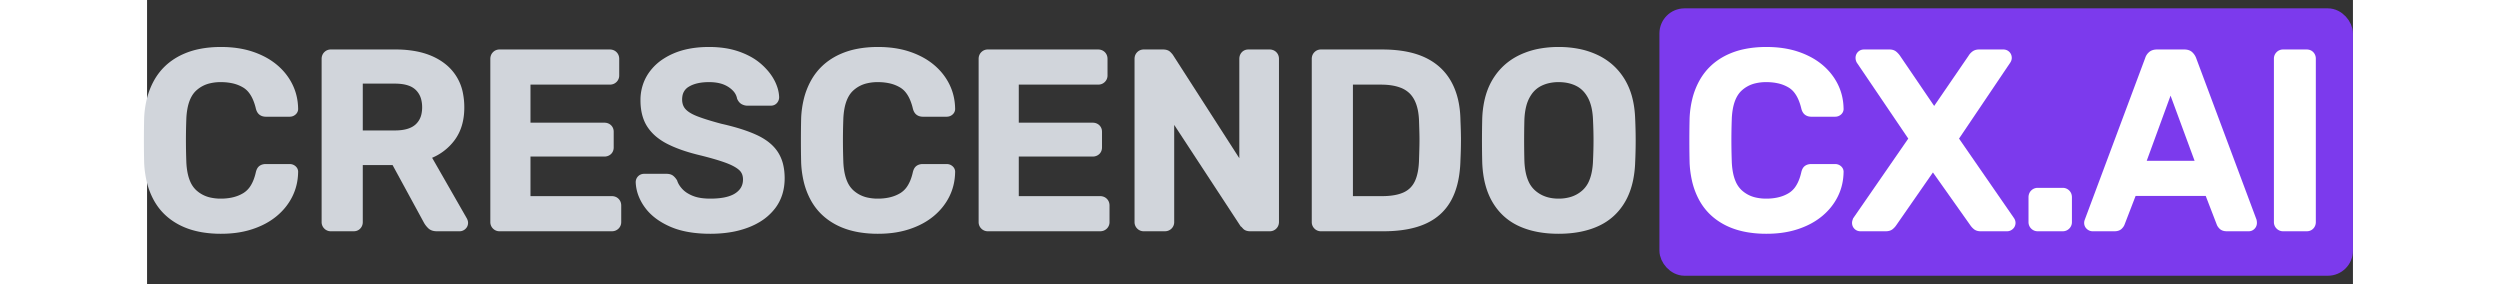 <svg width="264" height="30" viewBox="0 0 264 34" xmlns="http://www.w3.org/2000/svg">
    <rect x="0" y="0" width="264" height="34" fill="#333333" stroke="none"/>
    <rect x="182" y="2" width="81" height="30" stroke="#7c3aed" fill="#7c3aed" stroke-width="2" rx="2" ry="2" stroke-linejoin="round" />
    <g id="svgGroup" stroke-linecap="round" fill-rule="evenodd" font-size="9pt" stroke="#d1d5db" stroke-width="0.2mm"
       fill="#d1d5db" transform="translate(0,6)">
        <path d="M 17.07 7.59 L 14.22 7.59 A 1.08 1.08 0 0 1 13.983 7.565 A 0.748 0.748 0 0 1 13.68 7.425 Q 13.521 7.3 13.43 7.045 A 1.607 1.607 0 0 1 13.38 6.87 A 6.802 6.802 0 0 0 13.035 5.807 Q 12.802 5.261 12.489 4.86 A 2.874 2.874 0 0 0 11.73 4.17 A 4.653 4.653 0 0 0 10.28 3.598 Q 9.692 3.469 9.015 3.452 A 8.179 8.179 0 0 0 8.82 3.45 A 5.823 5.823 0 0 0 7.453 3.602 A 4.018 4.018 0 0 0 5.61 4.575 Q 4.735 5.395 4.45 6.989 A 9.172 9.172 0 0 0 4.32 8.28 Q 4.23 10.74 4.32 13.32 A 9.094 9.094 0 0 0 4.458 14.656 Q 4.585 15.339 4.821 15.878 A 3.443 3.443 0 0 0 5.61 17.025 A 4.047 4.047 0 0 0 7.561 18.023 A 5.921 5.921 0 0 0 8.82 18.15 A 6.834 6.834 0 0 0 10.142 18.029 Q 11.041 17.852 11.745 17.415 A 3.053 3.053 0 0 0 12.721 16.418 Q 12.988 15.992 13.179 15.439 A 6.986 6.986 0 0 0 13.38 14.73 A 1.676 1.676 0 0 1 13.439 14.518 Q 13.522 14.287 13.657 14.177 A 0.47 0.47 0 0 1 13.68 14.16 Q 13.89 14.01 14.22 14.01 L 17.07 14.01 Q 17.34 14.01 17.535 14.19 A 0.527 0.527 0 0 1 17.662 14.363 Q 17.717 14.487 17.7 14.64 Q 17.67 16.11 17.04 17.37 Q 16.41 18.63 15.27 19.575 A 7.866 7.866 0 0 1 13.567 20.641 A 9.892 9.892 0 0 1 12.51 21.06 A 10.315 10.315 0 0 1 10.497 21.504 A 13.567 13.567 0 0 1 8.85 21.6 A 13.29 13.29 0 0 1 6.724 21.439 Q 5.274 21.204 4.125 20.625 Q 2.19 19.65 1.17 17.835 A 8.523 8.523 0 0 1 0.307 15.561 A 11.764 11.764 0 0 1 0.03 13.47 Q 0 12.24 0 10.83 Q 0 9.42 0.03 8.13 A 11.341 11.341 0 0 1 0.341 5.928 A 8.518 8.518 0 0 1 1.185 3.78 Q 2.22 1.95 4.155 0.975 A 8.685 8.685 0 0 1 6.37 0.229 Q 7.513 0 8.85 0 Q 10.89 0 12.51 0.54 A 9.388 9.388 0 0 1 14.138 1.252 A 7.574 7.574 0 0 1 15.27 2.025 Q 16.41 2.97 17.04 4.23 Q 17.67 5.49 17.7 6.96 A 0.638 0.638 0 0 1 17.704 7.029 Q 17.704 7.243 17.55 7.395 A 0.629 0.629 0 0 1 17.535 7.41 Q 17.34 7.59 17.07 7.59 Z"
              id="0" vector-effect="non-scaling-stroke"/>
        <path d="M 24.72 21.3 L 21.99 21.3 A 0.694 0.694 0 0 1 21.487 21.097 A 0.827 0.827 0 0 1 21.48 21.09 A 0.693 0.693 0 0 1 21.27 20.589 A 0.852 0.852 0 0 1 21.27 20.58 L 21.27 1.05 A 0.847 0.847 0 0 1 21.307 0.793 A 0.69 0.69 0 0 1 21.48 0.51 A 0.693 0.693 0 0 1 21.981 0.3 A 0.852 0.852 0 0 1 21.99 0.3 L 29.76 0.3 A 12.676 12.676 0 0 1 32.069 0.498 Q 33.344 0.734 34.362 1.254 A 6.628 6.628 0 0 1 35.49 1.98 A 5.438 5.438 0 0 1 37.455 5.339 A 8.245 8.245 0 0 1 37.59 6.87 Q 37.59 9.09 36.495 10.56 A 6.123 6.123 0 0 1 33.712 12.637 A 7.392 7.392 0 0 1 33.57 12.69 L 37.95 20.34 Q 38.022 20.485 38.037 20.61 A 0.533 0.533 0 0 1 38.04 20.67 A 0.611 0.611 0 0 1 37.985 20.931 A 0.602 0.602 0 0 1 37.845 21.12 A 0.712 0.712 0 0 1 37.662 21.245 A 0.592 0.592 0 0 1 37.41 21.3 L 34.68 21.3 Q 34.17 21.3 33.9 21.03 A 2.941 2.941 0 0 1 33.673 20.777 Q 33.563 20.638 33.485 20.499 A 1.843 1.843 0 0 1 33.48 20.49 L 29.61 13.38 L 25.44 13.38 L 25.44 20.58 Q 25.44 20.88 25.245 21.09 A 0.645 0.645 0 0 1 24.853 21.291 A 0.916 0.916 0 0 1 24.72 21.3 Z M 25.44 3.63 L 25.44 9.99 L 29.67 9.99 Q 31.5 9.99 32.4 9.165 A 2.69 2.69 0 0 0 33.208 7.732 A 4.067 4.067 0 0 0 33.3 6.84 A 4.094 4.094 0 0 0 33.188 5.855 A 2.794 2.794 0 0 0 32.415 4.485 A 2.708 2.708 0 0 0 31.433 3.893 Q 31.01 3.741 30.487 3.677 A 6.726 6.726 0 0 0 29.67 3.63 L 25.44 3.63 Z"
              id="1" vector-effect="non-scaling-stroke"/>
        <path d="M 55.62 21.3 L 42.18 21.3 A 0.694 0.694 0 0 1 41.677 21.097 A 0.827 0.827 0 0 1 41.67 21.09 A 0.693 0.693 0 0 1 41.46 20.589 A 0.852 0.852 0 0 1 41.46 20.58 L 41.46 1.05 A 0.847 0.847 0 0 1 41.497 0.793 A 0.69 0.69 0 0 1 41.67 0.51 A 0.693 0.693 0 0 1 42.171 0.3 A 0.852 0.852 0 0 1 42.18 0.3 L 55.38 0.3 A 0.847 0.847 0 0 1 55.637 0.338 A 0.69 0.69 0 0 1 55.92 0.51 Q 56.13 0.72 56.13 1.05 L 56.13 3.03 A 0.694 0.694 0 0 1 55.927 3.534 A 0.827 0.827 0 0 1 55.92 3.54 Q 55.71 3.75 55.38 3.75 L 45.51 3.75 L 45.51 9.06 L 54.72 9.06 Q 55.05 9.06 55.26 9.255 A 0.645 0.645 0 0 1 55.461 9.647 A 0.916 0.916 0 0 1 55.47 9.78 L 55.47 11.64 A 0.84 0.84 0 0 1 55.44 11.869 A 0.63 0.63 0 0 1 55.26 12.165 A 0.72 0.72 0 0 1 54.868 12.349 A 0.989 0.989 0 0 1 54.72 12.36 L 45.51 12.36 L 45.51 17.85 L 55.62 17.85 A 0.847 0.847 0 0 1 55.877 17.888 A 0.69 0.69 0 0 1 56.16 18.06 Q 56.37 18.27 56.37 18.6 L 56.37 20.58 A 0.694 0.694 0 0 1 56.167 21.084 A 0.827 0.827 0 0 1 56.16 21.09 Q 55.95 21.3 55.62 21.3 Z"
              id="2" vector-effect="non-scaling-stroke"/>
        <path d="M 59.49 15.18 L 62.16 15.18 A 1.473 1.473 0 0 1 62.374 15.195 Q 62.608 15.229 62.745 15.345 Q 62.94 15.51 63.09 15.75 A 2.578 2.578 0 0 0 63.372 16.347 Q 63.539 16.613 63.78 16.875 A 3.207 3.207 0 0 0 64.406 17.396 Q 64.704 17.588 65.069 17.746 A 5.526 5.526 0 0 0 65.175 17.79 A 4.38 4.38 0 0 0 65.971 18.023 Q 66.369 18.103 66.832 18.132 A 9.016 9.016 0 0 0 67.41 18.15 A 10.414 10.414 0 0 0 68.538 18.093 Q 69.87 17.948 70.635 17.43 Q 71.687 16.719 71.7 15.51 A 2.819 2.819 0 0 0 71.7 15.48 A 2.155 2.155 0 0 0 71.613 14.853 A 1.695 1.695 0 0 0 71.13 14.085 Q 70.56 13.56 69.375 13.125 Q 68.19 12.69 66.24 12.21 Q 64.473 11.786 63.16 11.223 A 12.025 12.025 0 0 1 62.475 10.905 A 6.886 6.886 0 0 1 61.293 10.158 A 5.039 5.039 0 0 1 60.195 8.97 Q 59.43 7.8 59.43 6 A 5.436 5.436 0 0 1 59.832 3.896 A 5.172 5.172 0 0 1 60.375 2.91 A 5.882 5.882 0 0 1 62.051 1.327 A 7.709 7.709 0 0 1 63.075 0.78 Q 64.724 0.047 66.968 0.003 A 14.763 14.763 0 0 1 67.26 0 A 12.349 12.349 0 0 1 68.989 0.116 A 9.03 9.03 0 0 1 70.71 0.525 A 8.967 8.967 0 0 1 72.004 1.09 A 6.644 6.644 0 0 1 73.2 1.905 A 7.459 7.459 0 0 1 74.074 2.79 A 5.781 5.781 0 0 1 74.715 3.735 A 5.018 5.018 0 0 1 75.098 4.639 A 3.819 3.819 0 0 1 75.27 5.64 A 0.652 0.652 0 0 1 75.12 6.057 A 0.825 0.825 0 0 1 75.105 6.075 A 0.538 0.538 0 0 1 74.773 6.259 A 0.793 0.793 0 0 1 74.64 6.27 L 71.85 6.27 Q 71.61 6.27 71.37 6.15 Q 71.13 6.03 70.98 5.7 A 2.186 2.186 0 0 0 70.422 4.625 Q 70.185 4.367 69.855 4.14 A 4.138 4.138 0 0 0 69.81 4.11 A 3.711 3.711 0 0 0 68.638 3.605 Q 68.016 3.45 67.26 3.45 Q 65.64 3.45 64.65 4.05 A 1.945 1.945 0 0 0 63.696 5.452 A 2.778 2.778 0 0 0 63.66 5.91 A 2.342 2.342 0 0 0 63.753 6.585 A 1.879 1.879 0 0 0 64.155 7.305 A 2.616 2.616 0 0 0 64.605 7.698 Q 65.056 8.016 65.745 8.28 A 18.148 18.148 0 0 0 66.498 8.549 Q 67.403 8.85 68.64 9.18 A 29.876 29.876 0 0 1 70.387 9.623 Q 71.785 10.026 72.81 10.5 A 7.185 7.185 0 0 1 73.903 11.12 Q 74.711 11.683 75.18 12.405 A 4.435 4.435 0 0 1 75.771 13.829 Q 75.93 14.514 75.93 15.33 Q 75.93 17.31 74.865 18.705 A 6.176 6.176 0 0 1 73.099 20.258 A 8.157 8.157 0 0 1 71.88 20.85 A 10.545 10.545 0 0 1 69.662 21.435 Q 68.638 21.595 67.485 21.6 A 17.26 17.26 0 0 1 67.41 21.6 A 15.681 15.681 0 0 1 65.446 21.484 Q 64.443 21.357 63.593 21.092 A 8.123 8.123 0 0 1 62.745 20.775 Q 60.87 19.95 59.895 18.615 A 5.624 5.624 0 0 1 59.149 17.246 A 4.676 4.676 0 0 1 58.86 15.81 A 0.665 0.665 0 0 1 58.901 15.573 A 0.598 0.598 0 0 1 59.04 15.36 Q 59.22 15.18 59.49 15.18 Z"
              id="3" vector-effect="non-scaling-stroke"/>
        <path d="M 95.7 7.59 L 92.85 7.59 A 1.08 1.08 0 0 1 92.613 7.565 A 0.748 0.748 0 0 1 92.31 7.425 Q 92.151 7.3 92.06 7.045 A 1.607 1.607 0 0 1 92.01 6.87 A 6.802 6.802 0 0 0 91.665 5.807 Q 91.432 5.261 91.119 4.86 A 2.874 2.874 0 0 0 90.36 4.17 A 4.653 4.653 0 0 0 88.91 3.598 Q 88.322 3.469 87.645 3.452 A 8.179 8.179 0 0 0 87.45 3.45 A 5.823 5.823 0 0 0 86.083 3.602 A 4.018 4.018 0 0 0 84.24 4.575 Q 83.365 5.395 83.08 6.989 A 9.172 9.172 0 0 0 82.95 8.28 Q 82.86 10.74 82.95 13.32 A 9.094 9.094 0 0 0 83.088 14.656 Q 83.215 15.339 83.451 15.878 A 3.443 3.443 0 0 0 84.24 17.025 A 4.047 4.047 0 0 0 86.191 18.023 A 5.921 5.921 0 0 0 87.45 18.15 A 6.834 6.834 0 0 0 88.772 18.029 Q 89.671 17.852 90.375 17.415 A 3.053 3.053 0 0 0 91.351 16.418 Q 91.618 15.992 91.809 15.439 A 6.986 6.986 0 0 0 92.01 14.73 A 1.676 1.676 0 0 1 92.069 14.518 Q 92.152 14.287 92.287 14.177 A 0.47 0.47 0 0 1 92.31 14.16 Q 92.52 14.01 92.85 14.01 L 95.7 14.01 Q 95.97 14.01 96.165 14.19 A 0.527 0.527 0 0 1 96.292 14.363 Q 96.347 14.487 96.33 14.64 Q 96.3 16.11 95.67 17.37 Q 95.04 18.63 93.9 19.575 A 7.866 7.866 0 0 1 92.197 20.641 A 9.892 9.892 0 0 1 91.14 21.06 A 10.315 10.315 0 0 1 89.127 21.504 A 13.567 13.567 0 0 1 87.48 21.6 A 13.29 13.29 0 0 1 85.354 21.439 Q 83.904 21.204 82.755 20.625 Q 80.82 19.65 79.8 17.835 A 8.523 8.523 0 0 1 78.937 15.561 A 11.764 11.764 0 0 1 78.66 13.47 Q 78.63 12.24 78.63 10.83 Q 78.63 9.42 78.66 8.13 A 11.341 11.341 0 0 1 78.971 5.928 A 8.518 8.518 0 0 1 79.815 3.78 Q 80.85 1.95 82.785 0.975 A 8.685 8.685 0 0 1 85 0.229 Q 86.143 0 87.48 0 Q 89.52 0 91.14 0.54 A 9.388 9.388 0 0 1 92.768 1.252 A 7.574 7.574 0 0 1 93.9 2.025 Q 95.04 2.97 95.67 4.23 Q 96.3 5.49 96.33 6.96 A 0.638 0.638 0 0 1 96.334 7.029 Q 96.334 7.243 96.18 7.395 A 0.629 0.629 0 0 1 96.165 7.41 Q 95.97 7.59 95.7 7.59 Z"
              id="4" vector-effect="non-scaling-stroke"/>
        <path d="M 114.06 21.3 L 100.62 21.3 A 0.694 0.694 0 0 1 100.117 21.097 A 0.827 0.827 0 0 1 100.11 21.09 A 0.693 0.693 0 0 1 99.9 20.589 A 0.852 0.852 0 0 1 99.9 20.58 L 99.9 1.05 A 0.847 0.847 0 0 1 99.937 0.793 A 0.69 0.69 0 0 1 100.11 0.51 A 0.693 0.693 0 0 1 100.611 0.3 A 0.852 0.852 0 0 1 100.62 0.3 L 113.82 0.3 A 0.847 0.847 0 0 1 114.077 0.338 A 0.69 0.69 0 0 1 114.36 0.51 Q 114.57 0.72 114.57 1.05 L 114.57 3.03 A 0.694 0.694 0 0 1 114.367 3.534 A 0.827 0.827 0 0 1 114.36 3.54 Q 114.15 3.75 113.82 3.75 L 103.95 3.75 L 103.95 9.06 L 113.16 9.06 Q 113.49 9.06 113.7 9.255 A 0.645 0.645 0 0 1 113.901 9.647 A 0.916 0.916 0 0 1 113.91 9.78 L 113.91 11.64 A 0.84 0.84 0 0 1 113.88 11.869 A 0.63 0.63 0 0 1 113.7 12.165 A 0.72 0.72 0 0 1 113.308 12.349 A 0.989 0.989 0 0 1 113.16 12.36 L 103.95 12.36 L 103.95 17.85 L 114.06 17.85 A 0.847 0.847 0 0 1 114.317 17.888 A 0.69 0.69 0 0 1 114.6 18.06 Q 114.81 18.27 114.81 18.6 L 114.81 20.58 A 0.694 0.694 0 0 1 114.607 21.084 A 0.827 0.827 0 0 1 114.6 21.09 Q 114.39 21.3 114.06 21.3 Z"
              id="5" vector-effect="non-scaling-stroke"/>
        <path d="M 121.8 21.3 L 119.28 21.3 A 0.694 0.694 0 0 1 118.777 21.097 A 0.827 0.827 0 0 1 118.77 21.09 A 0.693 0.693 0 0 1 118.56 20.589 A 0.852 0.852 0 0 1 118.56 20.58 L 118.56 1.05 A 0.847 0.847 0 0 1 118.597 0.793 A 0.69 0.69 0 0 1 118.77 0.51 A 0.693 0.693 0 0 1 119.271 0.3 A 0.852 0.852 0 0 1 119.28 0.3 L 121.59 0.3 Q 121.847 0.3 122.019 0.373 A 0.575 0.575 0 0 1 122.205 0.495 A 5.676 5.676 0 0 1 122.292 0.583 Q 122.415 0.712 122.46 0.78 L 131.1 14.22 L 131.1 1.05 Q 131.1 0.72 131.295 0.51 A 0.645 0.645 0 0 1 131.687 0.309 A 0.916 0.916 0 0 1 131.82 0.3 L 134.34 0.3 A 0.847 0.847 0 0 1 134.597 0.338 A 0.69 0.69 0 0 1 134.88 0.51 Q 135.09 0.72 135.09 1.05 L 135.09 20.55 A 0.847 0.847 0 0 1 135.053 20.807 A 0.69 0.69 0 0 1 134.88 21.09 A 0.693 0.693 0 0 1 134.379 21.3 A 0.852 0.852 0 0 1 134.37 21.3 L 132.03 21.3 Q 131.78 21.3 131.615 21.226 A 0.522 0.522 0 0 1 131.43 21.09 A 4.123 4.123 0 0 0 131.348 20.997 Q 131.234 20.872 131.166 20.824 A 0.337 0.337 0 0 0 131.16 20.82 L 122.55 7.68 L 122.55 20.58 A 0.694 0.694 0 0 1 122.347 21.084 A 0.827 0.827 0 0 1 122.34 21.09 Q 122.13 21.3 121.8 21.3 Z"
              id="6" vector-effect="non-scaling-stroke"/>
        <path d="M 147.96 21.3 L 140.49 21.3 A 0.694 0.694 0 0 1 139.987 21.097 A 0.827 0.827 0 0 1 139.98 21.09 A 0.693 0.693 0 0 1 139.77 20.589 A 0.852 0.852 0 0 1 139.77 20.58 L 139.77 1.05 A 0.847 0.847 0 0 1 139.807 0.793 A 0.69 0.69 0 0 1 139.98 0.51 A 0.693 0.693 0 0 1 140.481 0.3 A 0.852 0.852 0 0 1 140.49 0.3 L 147.81 0.3 Q 150.121 0.3 151.812 0.841 A 8.051 8.051 0 0 1 152.805 1.23 Q 154.77 2.16 155.775 3.99 Q 156.78 5.82 156.81 8.46 A 64.592 64.592 0 0 1 156.851 9.558 Q 156.865 10.059 156.869 10.507 A 36.877 36.877 0 0 1 156.87 10.8 A 41.52 41.52 0 0 1 156.857 11.816 Q 156.844 12.349 156.818 12.94 A 68.975 68.975 0 0 1 156.81 13.11 A 13.957 13.957 0 0 1 156.638 15.066 Q 156.472 16.084 156.146 16.93 A 7.238 7.238 0 0 1 155.79 17.715 Q 154.83 19.53 152.895 20.415 Q 150.96 21.3 147.96 21.3 Z M 143.94 3.75 L 143.94 17.85 L 147.81 17.85 A 9.666 9.666 0 0 0 148.891 17.793 Q 149.851 17.685 150.54 17.37 Q 151.59 16.89 152.085 15.825 Q 152.58 14.76 152.61 13.02 Q 152.631 12.401 152.644 11.889 A 106.154 106.154 0 0 0 152.655 11.445 Q 152.67 10.77 152.655 10.095 A 102.674 102.674 0 0 0 152.639 9.467 Q 152.63 9.146 152.618 8.791 A 174.507 174.507 0 0 0 152.61 8.55 A 8.439 8.439 0 0 0 152.477 7.203 Q 152.203 5.743 151.38 4.92 A 3.524 3.524 0 0 0 150.092 4.12 Q 149.094 3.75 147.66 3.75 L 143.94 3.75 Z"
              id="7" vector-effect="non-scaling-stroke"/>
        <path d="M 164.34 20.715 A 8.131 8.131 0 0 0 164.621 20.838 Q 166.453 21.6 168.93 21.6 Q 171.6 21.6 173.535 20.715 Q 175.47 19.83 176.55 17.985 A 7.134 7.134 0 0 0 176.799 17.521 Q 177.259 16.583 177.491 15.434 A 12.407 12.407 0 0 0 177.72 13.38 Q 177.78 12.09 177.78 10.83 Q 177.78 9.57 177.72 8.25 Q 177.678 6.97 177.411 5.888 A 7.808 7.808 0 0 0 176.52 3.69 Q 175.41 1.86 173.46 0.93 A 9.214 9.214 0 0 0 171.21 0.204 A 12.159 12.159 0 0 0 168.93 0 A 12.366 12.366 0 0 0 166.94 0.154 A 9.221 9.221 0 0 0 164.415 0.93 Q 162.48 1.86 161.37 3.69 Q 160.709 4.78 160.41 6.19 A 11.793 11.793 0 0 0 160.17 8.25 Q 160.14 9.57 160.14 10.83 Q 160.14 12.09 160.17 13.38 Q 160.26 16.14 161.34 17.985 Q 162.42 19.83 164.34 20.715 Z M 168.93 18.15 A 5.369 5.369 0 0 0 170.389 17.961 A 4.097 4.097 0 0 0 172.11 16.995 A 3.599 3.599 0 0 0 172.962 15.72 Q 173.193 15.159 173.312 14.454 A 9.326 9.326 0 0 0 173.43 13.23 Q 173.49 11.91 173.49 10.785 Q 173.49 9.66 173.43 8.37 A 9.12 9.12 0 0 0 173.319 7.203 Q 173.221 6.607 173.04 6.111 A 4.454 4.454 0 0 0 172.785 5.535 Q 172.2 4.44 171.21 3.945 Q 170.22 3.45 168.93 3.45 A 5.495 5.495 0 0 0 167.667 3.59 A 4.513 4.513 0 0 0 166.68 3.945 A 3.471 3.471 0 0 0 165.359 5.115 A 4.45 4.45 0 0 0 165.105 5.535 A 4.861 4.861 0 0 0 164.696 6.606 Q 164.494 7.385 164.46 8.37 Q 164.43 9.66 164.43 10.785 Q 164.43 11.91 164.46 13.23 Q 164.514 14.8 164.98 15.843 A 3.535 3.535 0 0 0 165.78 16.995 Q 167.01 18.15 168.93 18.15 Z"
              id="8" vector-effect="non-scaling-stroke"/>
    </g>
    <g id="svgGroup" stroke-linecap="round" fill-rule="evenodd" font-size="9pt" stroke="#fff" stroke-width="0.2mm"
       fill="#fff" transform="translate(4,6)">
        <path d="M 198.03 7.59 L 195.18 7.59 A 1.08 1.08 0 0 1 194.943 7.565 A 0.748 0.748 0 0 1 194.64 7.425 Q 194.481 7.3 194.39 7.045 A 1.607 1.607 0 0 1 194.34 6.87 A 6.802 6.802 0 0 0 193.995 5.807 Q 193.762 5.261 193.449 4.86 A 2.874 2.874 0 0 0 192.69 4.17 A 4.653 4.653 0 0 0 191.24 3.598 Q 190.652 3.469 189.975 3.452 A 8.179 8.179 0 0 0 189.78 3.45 A 5.823 5.823 0 0 0 188.413 3.602 A 4.018 4.018 0 0 0 186.57 4.575 Q 185.695 5.395 185.41 6.989 A 9.172 9.172 0 0 0 185.28 8.28 Q 185.19 10.74 185.28 13.32 A 9.094 9.094 0 0 0 185.418 14.656 Q 185.545 15.339 185.781 15.878 A 3.443 3.443 0 0 0 186.57 17.025 A 4.047 4.047 0 0 0 188.521 18.023 A 5.921 5.921 0 0 0 189.78 18.15 A 6.834 6.834 0 0 0 191.102 18.029 Q 192.001 17.852 192.705 17.415 A 3.053 3.053 0 0 0 193.681 16.418 Q 193.948 15.992 194.139 15.439 A 6.986 6.986 0 0 0 194.34 14.73 A 1.676 1.676 0 0 1 194.399 14.518 Q 194.482 14.287 194.617 14.177 A 0.47 0.47 0 0 1 194.64 14.16 Q 194.85 14.01 195.18 14.01 L 198.03 14.01 Q 198.3 14.01 198.495 14.19 A 0.527 0.527 0 0 1 198.622 14.363 Q 198.677 14.487 198.66 14.64 Q 198.63 16.11 198 17.37 Q 197.37 18.63 196.23 19.575 A 7.866 7.866 0 0 1 194.527 20.641 A 9.892 9.892 0 0 1 193.47 21.06 A 10.315 10.315 0 0 1 191.457 21.504 A 13.567 13.567 0 0 1 189.81 21.6 A 13.29 13.29 0 0 1 187.684 21.439 Q 186.234 21.204 185.085 20.625 Q 183.15 19.65 182.13 17.835 A 8.523 8.523 0 0 1 181.267 15.561 A 11.764 11.764 0 0 1 180.99 13.47 Q 180.96 12.24 180.96 10.83 Q 180.96 9.42 180.99 8.13 A 11.341 11.341 0 0 1 181.301 5.928 A 8.518 8.518 0 0 1 182.145 3.78 Q 183.18 1.95 185.115 0.975 A 8.685 8.685 0 0 1 187.33 0.229 Q 188.473 0 189.81 0 Q 191.85 0 193.47 0.54 A 9.388 9.388 0 0 1 195.098 1.252 A 7.574 7.574 0 0 1 196.23 2.025 Q 197.37 2.97 198 4.23 Q 198.63 5.49 198.66 6.96 A 0.638 0.638 0 0 1 198.664 7.029 Q 198.664 7.243 198.51 7.395 A 0.629 0.629 0 0 1 198.495 7.41 Q 198.3 7.59 198.03 7.59 Z"
              id="9" vector-effect="non-scaling-stroke"/>
        <path d="M 204.09 21.3 L 201.06 21.3 A 0.665 0.665 0 0 1 200.823 21.259 A 0.598 0.598 0 0 1 200.61 21.12 Q 200.43 20.94 200.43 20.67 A 0.566 0.566 0 0 1 200.46 20.491 L 200.52 20.31 L 207.24 10.59 L 200.94 1.29 A 0.867 0.867 0 0 1 200.867 1.088 A 0.735 0.735 0 0 1 200.85 0.93 A 0.665 0.665 0 0 1 200.891 0.693 A 0.598 0.598 0 0 1 201.03 0.48 Q 201.21 0.3 201.48 0.3 L 204.54 0.3 Q 204.826 0.3 205.018 0.414 A 0.659 0.659 0 0 1 205.11 0.48 A 2.228 2.228 0 0 1 205.422 0.805 A 2.031 2.031 0 0 1 205.47 0.87 L 209.88 7.35 L 214.32 0.87 Q 214.44 0.66 214.665 0.48 Q 214.89 0.3 215.25 0.3 L 218.16 0.3 A 0.665 0.665 0 0 1 218.397 0.341 A 0.598 0.598 0 0 1 218.61 0.48 Q 218.79 0.66 218.79 0.93 Q 218.79 1.11 218.67 1.29 L 212.4 10.59 L 219.12 20.31 A 0.822 0.822 0 0 1 219.181 20.417 A 0.676 0.676 0 0 1 219.21 20.49 A 0.567 0.567 0 0 1 219.24 20.667 A 0.549 0.549 0 0 1 219.24 20.67 A 0.611 0.611 0 0 1 219.185 20.931 A 0.602 0.602 0 0 1 219.045 21.12 A 0.712 0.712 0 0 1 218.862 21.245 A 0.592 0.592 0 0 1 218.61 21.3 L 215.43 21.3 Q 215.144 21.3 214.952 21.186 A 0.659 0.659 0 0 1 214.86 21.12 Q 214.668 20.956 214.552 20.792 A 1.289 1.289 0 0 1 214.53 20.76 L 209.73 13.98 L 205.02 20.76 Q 204.91 20.925 204.724 21.09 A 2.533 2.533 0 0 1 204.69 21.12 Q 204.517 21.268 204.223 21.294 A 1.494 1.494 0 0 1 204.09 21.3 Z"
              id="10" vector-effect="non-scaling-stroke"/>
        <path d="M 225.27 21.3 L 222.27 21.3 A 0.694 0.694 0 0 1 221.767 21.097 A 0.827 0.827 0 0 1 221.76 21.09 A 0.693 0.693 0 0 1 221.55 20.589 A 0.852 0.852 0 0 1 221.55 20.58 L 221.55 17.61 A 0.847 0.847 0 0 1 221.587 17.353 A 0.69 0.69 0 0 1 221.76 17.07 A 0.693 0.693 0 0 1 222.261 16.86 A 0.852 0.852 0 0 1 222.27 16.86 L 225.27 16.86 A 0.694 0.694 0 0 1 225.773 17.064 A 0.827 0.827 0 0 1 225.78 17.07 Q 225.99 17.28 225.99 17.61 L 225.99 20.58 A 0.694 0.694 0 0 1 225.787 21.084 A 0.827 0.827 0 0 1 225.78 21.09 A 0.693 0.693 0 0 1 225.279 21.3 A 0.852 0.852 0 0 1 225.27 21.3 Z"
              id="11" vector-effect="non-scaling-stroke"/>
        <path d="M 231.45 21.3 L 228.84 21.3 Q 228.6 21.3 228.405 21.12 A 0.584 0.584 0 0 1 228.21 20.695 A 0.731 0.731 0 0 1 228.21 20.67 A 0.573 0.573 0 0 1 228.221 20.559 Q 228.232 20.506 228.253 20.447 A 1.088 1.088 0 0 1 228.27 20.4 L 235.5 1.05 A 1.103 1.103 0 0 1 235.784 0.583 A 1.344 1.344 0 0 1 235.845 0.525 Q 236.1 0.3 236.55 0.3 L 239.82 0.3 Q 240.27 0.3 240.51 0.525 Q 240.75 0.75 240.87 1.05 L 248.1 20.4 Q 248.13 20.55 248.13 20.67 A 0.665 0.665 0 0 1 248.089 20.907 A 0.598 0.598 0 0 1 247.95 21.12 A 0.627 0.627 0 0 1 247.765 21.251 A 0.564 0.564 0 0 1 247.53 21.3 L 244.92 21.3 Q 244.663 21.3 244.491 21.227 A 0.575 0.575 0 0 1 244.305 21.105 A 1.467 1.467 0 0 1 244.187 20.973 Q 244.089 20.848 244.05 20.73 L 242.64 17.07 L 233.73 17.07 L 232.32 20.73 Q 232.26 20.91 232.065 21.105 A 0.591 0.591 0 0 1 231.847 21.24 Q 231.755 21.274 231.641 21.289 A 1.487 1.487 0 0 1 231.45 21.3 Z M 238.17 4.35 L 234.78 13.62 L 241.59 13.62 L 238.17 4.35 Z"
              id="12" vector-effect="non-scaling-stroke"/>
        <path d="M 254.46 21.3 L 251.64 21.3 A 0.694 0.694 0 0 1 251.137 21.097 A 0.827 0.827 0 0 1 251.13 21.09 A 0.693 0.693 0 0 1 250.92 20.589 A 0.852 0.852 0 0 1 250.92 20.58 L 250.92 1.02 A 0.694 0.694 0 0 1 251.123 0.517 A 0.827 0.827 0 0 1 251.13 0.51 A 0.693 0.693 0 0 1 251.631 0.3 A 0.852 0.852 0 0 1 251.64 0.3 L 254.46 0.3 A 0.84 0.84 0 0 1 254.689 0.33 A 0.63 0.63 0 0 1 254.985 0.51 Q 255.18 0.72 255.18 1.02 L 255.18 20.58 Q 255.18 20.88 254.985 21.09 A 0.645 0.645 0 0 1 254.593 21.291 A 0.916 0.916 0 0 1 254.46 21.3 Z"
              id="13" vector-effect="non-scaling-stroke"/>
    </g>
</svg>